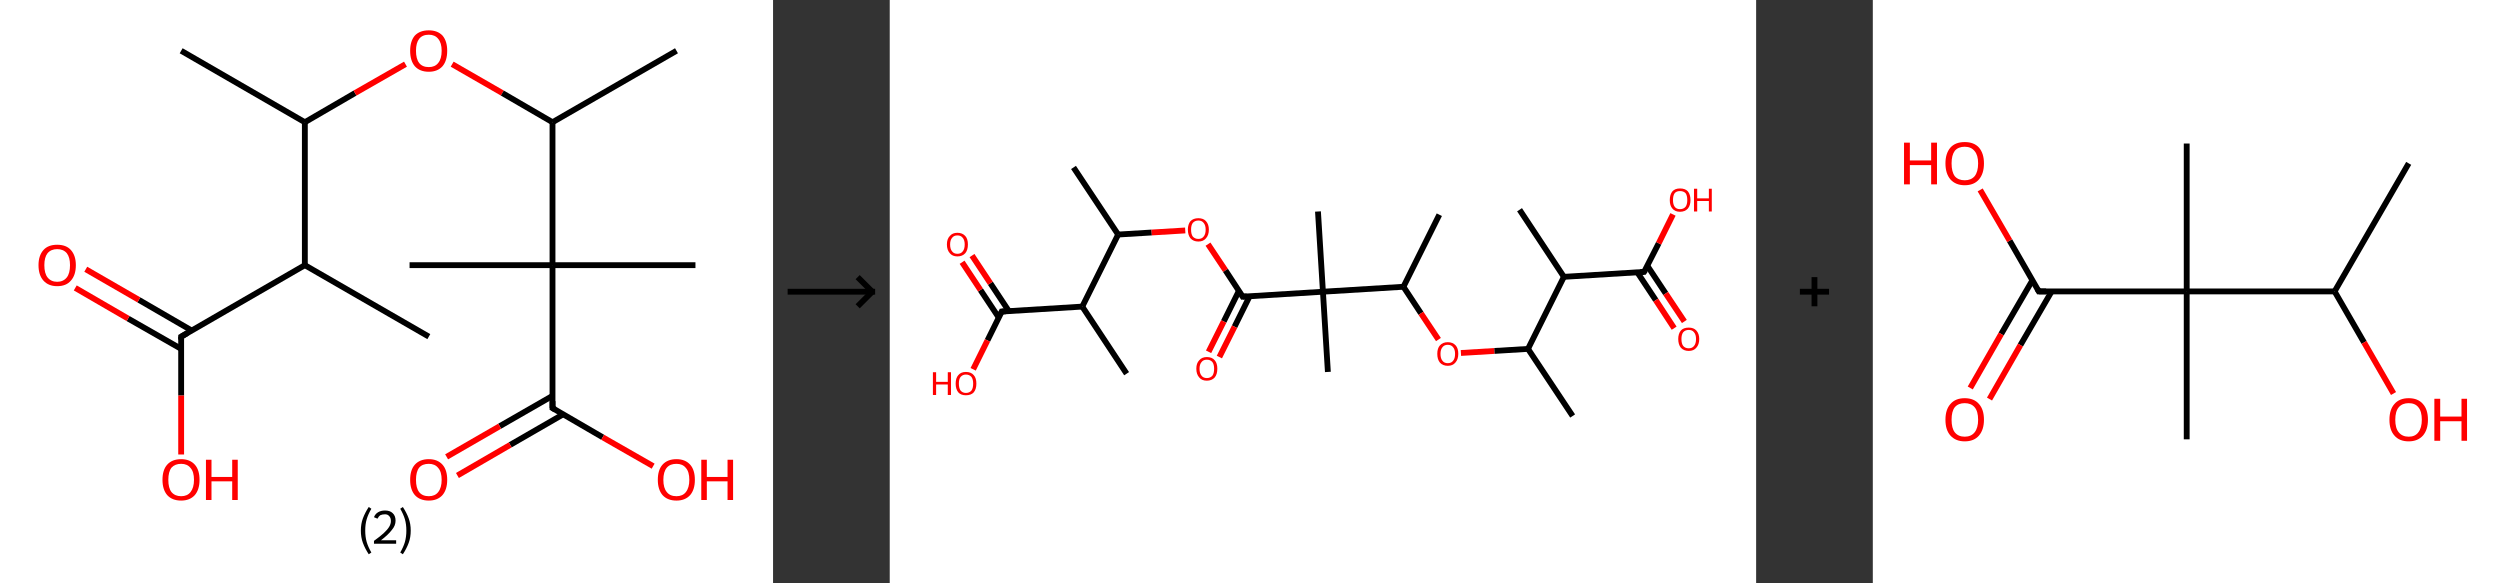 <?xml version='1.0' encoding='ASCII' standalone='yes'?>
<svg xmlns="http://www.w3.org/2000/svg" xmlns:xlink="http://www.w3.org/1999/xlink" version="1.1" width="857.0px" viewBox="0 0 857.0 200.0" height="200.0px">
  <rect x="0" y="0" width="857.0" height="200.0" fill="#333333" stroke="none"/>
  <g>
    <g transform="translate(0, 0) scale(1 1) "><!-- END OF HEADER -->
<rect style="opacity:1.0;fill:#FFFFFF;stroke:none" width="265.0" height="200.0" x="0.0" y="0.0"> </rect>
<path class="bond-0 atom-0 atom-1" d="M 62.1,17.4 L 104.5,41.9" style="fill:none;fill-rule:evenodd;stroke:#000000;stroke-width:2.0px;stroke-linecap:butt;stroke-linejoin:miter;stroke-opacity:1"/>
<path class="bond-1 atom-1 atom-2" d="M 104.5,41.9 L 121.7,31.9" style="fill:none;fill-rule:evenodd;stroke:#000000;stroke-width:2.0px;stroke-linecap:butt;stroke-linejoin:miter;stroke-opacity:1"/>
<path class="bond-1 atom-1 atom-2" d="M 121.7,31.9 L 139.0,22.0" style="fill:none;fill-rule:evenodd;stroke:#FF0000;stroke-width:2.0px;stroke-linecap:butt;stroke-linejoin:miter;stroke-opacity:1"/>
<path class="bond-2 atom-2 atom-3" d="M 155.0,22.0 L 172.2,31.9" style="fill:none;fill-rule:evenodd;stroke:#FF0000;stroke-width:2.0px;stroke-linecap:butt;stroke-linejoin:miter;stroke-opacity:1"/>
<path class="bond-2 atom-2 atom-3" d="M 172.2,31.9 L 189.4,41.9" style="fill:none;fill-rule:evenodd;stroke:#000000;stroke-width:2.0px;stroke-linecap:butt;stroke-linejoin:miter;stroke-opacity:1"/>
<path class="bond-3 atom-3 atom-4" d="M 189.4,41.9 L 231.9,17.4" style="fill:none;fill-rule:evenodd;stroke:#000000;stroke-width:2.0px;stroke-linecap:butt;stroke-linejoin:miter;stroke-opacity:1"/>
<path class="bond-4 atom-3 atom-5" d="M 189.4,41.9 L 189.4,90.9" style="fill:none;fill-rule:evenodd;stroke:#000000;stroke-width:2.0px;stroke-linecap:butt;stroke-linejoin:miter;stroke-opacity:1"/>
<path class="bond-5 atom-5 atom-6" d="M 189.4,90.9 L 140.4,90.9" style="fill:none;fill-rule:evenodd;stroke:#000000;stroke-width:2.0px;stroke-linecap:butt;stroke-linejoin:miter;stroke-opacity:1"/>
<path class="bond-6 atom-5 atom-7" d="M 189.4,90.9 L 238.4,90.9" style="fill:none;fill-rule:evenodd;stroke:#000000;stroke-width:2.0px;stroke-linecap:butt;stroke-linejoin:miter;stroke-opacity:1"/>
<path class="bond-7 atom-5 atom-8" d="M 189.4,90.9 L 189.4,139.9" style="fill:none;fill-rule:evenodd;stroke:#000000;stroke-width:2.0px;stroke-linecap:butt;stroke-linejoin:miter;stroke-opacity:1"/>
<path class="bond-8 atom-8 atom-9" d="M 189.4,135.7 L 171.3,146.1" style="fill:none;fill-rule:evenodd;stroke:#000000;stroke-width:2.0px;stroke-linecap:butt;stroke-linejoin:miter;stroke-opacity:1"/>
<path class="bond-8 atom-8 atom-9" d="M 171.3,146.1 L 153.1,156.6" style="fill:none;fill-rule:evenodd;stroke:#FF0000;stroke-width:2.0px;stroke-linecap:butt;stroke-linejoin:miter;stroke-opacity:1"/>
<path class="bond-8 atom-8 atom-9" d="M 193.1,142.0 L 174.9,152.5" style="fill:none;fill-rule:evenodd;stroke:#000000;stroke-width:2.0px;stroke-linecap:butt;stroke-linejoin:miter;stroke-opacity:1"/>
<path class="bond-8 atom-8 atom-9" d="M 174.9,152.5 L 156.8,163.0" style="fill:none;fill-rule:evenodd;stroke:#FF0000;stroke-width:2.0px;stroke-linecap:butt;stroke-linejoin:miter;stroke-opacity:1"/>
<path class="bond-9 atom-8 atom-10" d="M 189.4,139.9 L 206.6,149.9" style="fill:none;fill-rule:evenodd;stroke:#000000;stroke-width:2.0px;stroke-linecap:butt;stroke-linejoin:miter;stroke-opacity:1"/>
<path class="bond-9 atom-8 atom-10" d="M 206.6,149.9 L 223.9,159.8" style="fill:none;fill-rule:evenodd;stroke:#FF0000;stroke-width:2.0px;stroke-linecap:butt;stroke-linejoin:miter;stroke-opacity:1"/>
<path class="bond-10 atom-1 atom-11" d="M 104.5,41.9 L 104.5,90.9" style="fill:none;fill-rule:evenodd;stroke:#000000;stroke-width:2.0px;stroke-linecap:butt;stroke-linejoin:miter;stroke-opacity:1"/>
<path class="bond-11 atom-11 atom-12" d="M 104.5,90.9 L 147.0,115.4" style="fill:none;fill-rule:evenodd;stroke:#000000;stroke-width:2.0px;stroke-linecap:butt;stroke-linejoin:miter;stroke-opacity:1"/>
<path class="bond-12 atom-11 atom-13" d="M 104.5,90.9 L 62.1,115.4" style="fill:none;fill-rule:evenodd;stroke:#000000;stroke-width:2.0px;stroke-linecap:butt;stroke-linejoin:miter;stroke-opacity:1"/>
<path class="bond-13 atom-13 atom-14" d="M 65.7,113.3 L 47.6,102.8" style="fill:none;fill-rule:evenodd;stroke:#000000;stroke-width:2.0px;stroke-linecap:butt;stroke-linejoin:miter;stroke-opacity:1"/>
<path class="bond-13 atom-13 atom-14" d="M 47.6,102.8 L 29.4,92.3" style="fill:none;fill-rule:evenodd;stroke:#FF0000;stroke-width:2.0px;stroke-linecap:butt;stroke-linejoin:miter;stroke-opacity:1"/>
<path class="bond-13 atom-13 atom-14" d="M 62.1,119.6 L 43.9,109.2" style="fill:none;fill-rule:evenodd;stroke:#000000;stroke-width:2.0px;stroke-linecap:butt;stroke-linejoin:miter;stroke-opacity:1"/>
<path class="bond-13 atom-13 atom-14" d="M 43.9,109.2 L 25.8,98.7" style="fill:none;fill-rule:evenodd;stroke:#FF0000;stroke-width:2.0px;stroke-linecap:butt;stroke-linejoin:miter;stroke-opacity:1"/>
<path class="bond-14 atom-13 atom-15" d="M 62.1,115.4 L 62.1,135.6" style="fill:none;fill-rule:evenodd;stroke:#000000;stroke-width:2.0px;stroke-linecap:butt;stroke-linejoin:miter;stroke-opacity:1"/>
<path class="bond-14 atom-13 atom-15" d="M 62.1,135.6 L 62.1,155.8" style="fill:none;fill-rule:evenodd;stroke:#FF0000;stroke-width:2.0px;stroke-linecap:butt;stroke-linejoin:miter;stroke-opacity:1"/>
<path d="M 189.4,137.5 L 189.4,139.9 L 190.3,140.4" style="fill:none;stroke:#000000;stroke-width:2.0px;stroke-linecap:butt;stroke-linejoin:miter;stroke-opacity:1;"/>
<path d="M 64.2,114.2 L 62.1,115.4 L 62.1,116.4" style="fill:none;stroke:#000000;stroke-width:2.0px;stroke-linecap:butt;stroke-linejoin:miter;stroke-opacity:1;"/>
<path class="atom-2" d="M 140.6 17.4 Q 140.6 14.1, 142.2 12.2 Q 143.9 10.4, 147.0 10.4 Q 150.0 10.4, 151.7 12.2 Q 153.3 14.1, 153.3 17.4 Q 153.3 20.8, 151.7 22.7 Q 150.0 24.6, 147.0 24.6 Q 143.9 24.6, 142.2 22.7 Q 140.6 20.8, 140.6 17.4 M 147.0 23.0 Q 149.1 23.0, 150.2 21.6 Q 151.4 20.2, 151.4 17.4 Q 151.4 14.7, 150.2 13.3 Q 149.1 11.9, 147.0 11.9 Q 144.8 11.9, 143.7 13.3 Q 142.6 14.7, 142.6 17.4 Q 142.6 20.2, 143.7 21.6 Q 144.8 23.0, 147.0 23.0 " fill="#FF0000"/>
<path class="atom-9" d="M 140.6 164.5 Q 140.6 161.1, 142.2 159.3 Q 143.9 157.4, 147.0 157.4 Q 150.0 157.4, 151.7 159.3 Q 153.3 161.1, 153.3 164.5 Q 153.3 167.8, 151.7 169.7 Q 150.0 171.6, 147.0 171.6 Q 143.9 171.6, 142.2 169.7 Q 140.6 167.8, 140.6 164.5 M 147.0 170.1 Q 149.1 170.1, 150.2 168.7 Q 151.4 167.2, 151.4 164.5 Q 151.4 161.7, 150.2 160.4 Q 149.1 159.0, 147.0 159.0 Q 144.8 159.0, 143.7 160.3 Q 142.6 161.7, 142.6 164.5 Q 142.6 167.3, 143.7 168.7 Q 144.8 170.1, 147.0 170.1 " fill="#FF0000"/>
<path class="atom-10" d="M 225.5 164.5 Q 225.5 161.1, 227.1 159.3 Q 228.8 157.4, 231.9 157.4 Q 234.9 157.4, 236.6 159.3 Q 238.2 161.1, 238.2 164.5 Q 238.2 167.8, 236.6 169.7 Q 234.9 171.6, 231.9 171.6 Q 228.8 171.6, 227.1 169.7 Q 225.5 167.8, 225.5 164.5 M 231.9 170.1 Q 234.0 170.1, 235.1 168.7 Q 236.3 167.2, 236.3 164.5 Q 236.3 161.7, 235.1 160.4 Q 234.0 159.0, 231.9 159.0 Q 229.7 159.0, 228.6 160.3 Q 227.4 161.7, 227.4 164.5 Q 227.4 167.3, 228.6 168.7 Q 229.7 170.1, 231.9 170.1 " fill="#FF0000"/>
<path class="atom-10" d="M 240.4 157.6 L 242.3 157.6 L 242.3 163.5 L 249.4 163.5 L 249.4 157.6 L 251.3 157.6 L 251.3 171.4 L 249.4 171.4 L 249.4 165.0 L 242.3 165.0 L 242.3 171.4 L 240.4 171.4 L 240.4 157.6 " fill="#FF0000"/>
<path class="atom-14" d="M 13.2 90.9 Q 13.2 87.6, 14.9 85.7 Q 16.5 83.9, 19.6 83.9 Q 22.7 83.9, 24.3 85.7 Q 26.0 87.6, 26.0 90.9 Q 26.0 94.3, 24.3 96.2 Q 22.7 98.1, 19.6 98.1 Q 16.6 98.1, 14.9 96.2 Q 13.2 94.3, 13.2 90.9 M 19.6 96.6 Q 21.7 96.6, 22.9 95.1 Q 24.0 93.7, 24.0 90.9 Q 24.0 88.2, 22.9 86.8 Q 21.7 85.4, 19.6 85.4 Q 17.5 85.4, 16.3 86.8 Q 15.2 88.2, 15.2 90.9 Q 15.2 93.7, 16.3 95.1 Q 17.5 96.6, 19.6 96.6 " fill="#FF0000"/>
<path class="atom-15" d="M 55.7 164.5 Q 55.7 161.1, 57.3 159.3 Q 59.0 157.4, 62.1 157.4 Q 65.1 157.4, 66.8 159.3 Q 68.4 161.1, 68.4 164.5 Q 68.4 167.8, 66.8 169.7 Q 65.1 171.6, 62.1 171.6 Q 59.0 171.6, 57.3 169.7 Q 55.7 167.8, 55.7 164.5 M 62.1 170.1 Q 64.2 170.1, 65.3 168.7 Q 66.5 167.2, 66.5 164.5 Q 66.5 161.7, 65.3 160.4 Q 64.2 159.0, 62.1 159.0 Q 60.0 159.0, 58.8 160.3 Q 57.7 161.7, 57.7 164.5 Q 57.7 167.3, 58.8 168.7 Q 60.0 170.1, 62.1 170.1 " fill="#FF0000"/>
<path class="atom-15" d="M 70.6 157.6 L 72.5 157.6 L 72.5 163.5 L 79.6 163.5 L 79.6 157.6 L 81.5 157.6 L 81.5 171.4 L 79.6 171.4 L 79.6 165.0 L 72.5 165.0 L 72.5 171.4 L 70.6 171.4 L 70.6 157.6 " fill="#FF0000"/>
<path class="legend" d="M 123.7 181.9 Q 123.7 179.6, 124.4 177.7 Q 125.1 175.8, 126.4 173.8 L 127.3 174.4 Q 126.2 176.3, 125.7 178.0 Q 125.2 179.7, 125.2 181.9 Q 125.2 184.0, 125.7 185.8 Q 126.2 187.5, 127.3 189.4 L 126.4 190.0 Q 125.1 188.0, 124.4 186.1 Q 123.7 184.2, 123.7 181.9 " fill="#000000"/>
<path class="legend" d="M 128.2 177.3 Q 128.6 176.2, 129.6 175.6 Q 130.6 175.0, 132.0 175.0 Q 133.7 175.0, 134.6 175.9 Q 135.6 176.8, 135.6 178.5 Q 135.6 180.2, 134.3 181.7 Q 133.1 183.3, 130.6 185.2 L 135.8 185.2 L 135.8 186.4 L 128.2 186.4 L 128.2 185.4 Q 130.3 183.9, 131.5 182.8 Q 132.8 181.6, 133.4 180.6 Q 134.0 179.6, 134.0 178.6 Q 134.0 177.5, 133.4 176.9 Q 132.9 176.3, 132.0 176.3 Q 131.1 176.3, 130.4 176.6 Q 129.8 177.0, 129.4 177.8 L 128.2 177.3 " fill="#000000"/>
<path class="legend" d="M 140.8 181.9 Q 140.8 184.2, 140.1 186.1 Q 139.4 188.0, 138.1 190.0 L 137.2 189.4 Q 138.3 187.5, 138.8 185.8 Q 139.3 184.0, 139.3 181.9 Q 139.3 179.7, 138.8 178.0 Q 138.3 176.3, 137.2 174.4 L 138.1 173.8 Q 139.4 175.8, 140.1 177.7 Q 140.8 179.6, 140.8 181.9 " fill="#000000"/>
</g>
    <g transform="translate(265.0, 0) scale(1 1) "><line x1="5" y1="100" x2="35" y2="100" style="stroke:rgb(0,0,0);stroke-width:2"/>
  <line x1="34" y1="100" x2="29" y2="95" style="stroke:rgb(0,0,0);stroke-width:2"/>
  <line x1="34" y1="100" x2="29" y2="105" style="stroke:rgb(0,0,0);stroke-width:2"/>
</g>
    <g transform="translate(305.0, 0) scale(1 1) "><!-- END OF HEADER -->
<rect style="opacity:1.0;fill:#FFFFFF;stroke:none" width="297.0" height="200.0" x="0.0" y="0.0"> </rect>
<path class="bond-0 atom-0 atom-1" d="M 63.0,57.4 L 78.3,80.4" style="fill:none;fill-rule:evenodd;stroke:#000000;stroke-width:2.0px;stroke-linecap:butt;stroke-linejoin:miter;stroke-opacity:1"/>
<path class="bond-1 atom-1 atom-2" d="M 78.3,80.4 L 89.8,79.7" style="fill:none;fill-rule:evenodd;stroke:#000000;stroke-width:2.0px;stroke-linecap:butt;stroke-linejoin:miter;stroke-opacity:1"/>
<path class="bond-1 atom-1 atom-2" d="M 89.8,79.7 L 101.3,79.0" style="fill:none;fill-rule:evenodd;stroke:#FF0000;stroke-width:2.0px;stroke-linecap:butt;stroke-linejoin:miter;stroke-opacity:1"/>
<path class="bond-2 atom-2 atom-3" d="M 109.1,83.7 L 115.1,92.7" style="fill:none;fill-rule:evenodd;stroke:#FF0000;stroke-width:2.0px;stroke-linecap:butt;stroke-linejoin:miter;stroke-opacity:1"/>
<path class="bond-2 atom-2 atom-3" d="M 115.1,92.7 L 121.0,101.7" style="fill:none;fill-rule:evenodd;stroke:#000000;stroke-width:2.0px;stroke-linecap:butt;stroke-linejoin:miter;stroke-opacity:1"/>
<path class="bond-3 atom-3 atom-4" d="M 119.7,99.7 L 114.5,110.2" style="fill:none;fill-rule:evenodd;stroke:#000000;stroke-width:2.0px;stroke-linecap:butt;stroke-linejoin:miter;stroke-opacity:1"/>
<path class="bond-3 atom-3 atom-4" d="M 114.5,110.2 L 109.3,120.6" style="fill:none;fill-rule:evenodd;stroke:#FF0000;stroke-width:2.0px;stroke-linecap:butt;stroke-linejoin:miter;stroke-opacity:1"/>
<path class="bond-3 atom-3 atom-4" d="M 123.4,101.5 L 118.2,112.0" style="fill:none;fill-rule:evenodd;stroke:#000000;stroke-width:2.0px;stroke-linecap:butt;stroke-linejoin:miter;stroke-opacity:1"/>
<path class="bond-3 atom-3 atom-4" d="M 118.2,112.0 L 113.0,122.4" style="fill:none;fill-rule:evenodd;stroke:#FF0000;stroke-width:2.0px;stroke-linecap:butt;stroke-linejoin:miter;stroke-opacity:1"/>
<path class="bond-4 atom-3 atom-5" d="M 121.0,101.7 L 148.5,100.0" style="fill:none;fill-rule:evenodd;stroke:#000000;stroke-width:2.0px;stroke-linecap:butt;stroke-linejoin:miter;stroke-opacity:1"/>
<path class="bond-5 atom-5 atom-6" d="M 148.5,100.0 L 150.2,127.5" style="fill:none;fill-rule:evenodd;stroke:#000000;stroke-width:2.0px;stroke-linecap:butt;stroke-linejoin:miter;stroke-opacity:1"/>
<path class="bond-6 atom-5 atom-7" d="M 148.5,100.0 L 146.8,72.5" style="fill:none;fill-rule:evenodd;stroke:#000000;stroke-width:2.0px;stroke-linecap:butt;stroke-linejoin:miter;stroke-opacity:1"/>
<path class="bond-7 atom-5 atom-8" d="M 148.5,100.0 L 176.1,98.3" style="fill:none;fill-rule:evenodd;stroke:#000000;stroke-width:2.0px;stroke-linecap:butt;stroke-linejoin:miter;stroke-opacity:1"/>
<path class="bond-8 atom-8 atom-9" d="M 176.1,98.3 L 188.4,73.6" style="fill:none;fill-rule:evenodd;stroke:#000000;stroke-width:2.0px;stroke-linecap:butt;stroke-linejoin:miter;stroke-opacity:1"/>
<path class="bond-9 atom-8 atom-10" d="M 176.1,98.3 L 182.1,107.4" style="fill:none;fill-rule:evenodd;stroke:#000000;stroke-width:2.0px;stroke-linecap:butt;stroke-linejoin:miter;stroke-opacity:1"/>
<path class="bond-9 atom-8 atom-10" d="M 182.1,107.4 L 188.1,116.4" style="fill:none;fill-rule:evenodd;stroke:#FF0000;stroke-width:2.0px;stroke-linecap:butt;stroke-linejoin:miter;stroke-opacity:1"/>
<path class="bond-10 atom-10 atom-11" d="M 195.8,121.0 L 207.3,120.3" style="fill:none;fill-rule:evenodd;stroke:#FF0000;stroke-width:2.0px;stroke-linecap:butt;stroke-linejoin:miter;stroke-opacity:1"/>
<path class="bond-10 atom-10 atom-11" d="M 207.3,120.3 L 218.8,119.6" style="fill:none;fill-rule:evenodd;stroke:#000000;stroke-width:2.0px;stroke-linecap:butt;stroke-linejoin:miter;stroke-opacity:1"/>
<path class="bond-11 atom-11 atom-12" d="M 218.8,119.6 L 234.1,142.6" style="fill:none;fill-rule:evenodd;stroke:#000000;stroke-width:2.0px;stroke-linecap:butt;stroke-linejoin:miter;stroke-opacity:1"/>
<path class="bond-12 atom-11 atom-13" d="M 218.8,119.6 L 231.1,94.9" style="fill:none;fill-rule:evenodd;stroke:#000000;stroke-width:2.0px;stroke-linecap:butt;stroke-linejoin:miter;stroke-opacity:1"/>
<path class="bond-13 atom-13 atom-14" d="M 231.1,94.9 L 215.9,71.9" style="fill:none;fill-rule:evenodd;stroke:#000000;stroke-width:2.0px;stroke-linecap:butt;stroke-linejoin:miter;stroke-opacity:1"/>
<path class="bond-14 atom-13 atom-15" d="M 231.1,94.9 L 258.6,93.2" style="fill:none;fill-rule:evenodd;stroke:#000000;stroke-width:2.0px;stroke-linecap:butt;stroke-linejoin:miter;stroke-opacity:1"/>
<path class="bond-15 atom-15 atom-16" d="M 256.3,93.4 L 262.6,102.9" style="fill:none;fill-rule:evenodd;stroke:#000000;stroke-width:2.0px;stroke-linecap:butt;stroke-linejoin:miter;stroke-opacity:1"/>
<path class="bond-15 atom-15 atom-16" d="M 262.6,102.9 L 268.9,112.5" style="fill:none;fill-rule:evenodd;stroke:#FF0000;stroke-width:2.0px;stroke-linecap:butt;stroke-linejoin:miter;stroke-opacity:1"/>
<path class="bond-15 atom-15 atom-16" d="M 259.7,91.1 L 266.0,100.6" style="fill:none;fill-rule:evenodd;stroke:#000000;stroke-width:2.0px;stroke-linecap:butt;stroke-linejoin:miter;stroke-opacity:1"/>
<path class="bond-15 atom-15 atom-16" d="M 266.0,100.6 L 272.4,110.2" style="fill:none;fill-rule:evenodd;stroke:#FF0000;stroke-width:2.0px;stroke-linecap:butt;stroke-linejoin:miter;stroke-opacity:1"/>
<path class="bond-16 atom-15 atom-17" d="M 258.6,93.2 L 263.6,83.4" style="fill:none;fill-rule:evenodd;stroke:#000000;stroke-width:2.0px;stroke-linecap:butt;stroke-linejoin:miter;stroke-opacity:1"/>
<path class="bond-16 atom-15 atom-17" d="M 263.6,83.4 L 268.5,73.5" style="fill:none;fill-rule:evenodd;stroke:#FF0000;stroke-width:2.0px;stroke-linecap:butt;stroke-linejoin:miter;stroke-opacity:1"/>
<path class="bond-17 atom-1 atom-18" d="M 78.3,80.4 L 66.0,105.1" style="fill:none;fill-rule:evenodd;stroke:#000000;stroke-width:2.0px;stroke-linecap:butt;stroke-linejoin:miter;stroke-opacity:1"/>
<path class="bond-18 atom-18 atom-19" d="M 66.0,105.1 L 81.2,128.1" style="fill:none;fill-rule:evenodd;stroke:#000000;stroke-width:2.0px;stroke-linecap:butt;stroke-linejoin:miter;stroke-opacity:1"/>
<path class="bond-19 atom-18 atom-20" d="M 66.0,105.1 L 38.4,106.8" style="fill:none;fill-rule:evenodd;stroke:#000000;stroke-width:2.0px;stroke-linecap:butt;stroke-linejoin:miter;stroke-opacity:1"/>
<path class="bond-20 atom-20 atom-21" d="M 40.8,106.6 L 34.5,97.1" style="fill:none;fill-rule:evenodd;stroke:#000000;stroke-width:2.0px;stroke-linecap:butt;stroke-linejoin:miter;stroke-opacity:1"/>
<path class="bond-20 atom-20 atom-21" d="M 34.5,97.1 L 28.2,87.6" style="fill:none;fill-rule:evenodd;stroke:#FF0000;stroke-width:2.0px;stroke-linecap:butt;stroke-linejoin:miter;stroke-opacity:1"/>
<path class="bond-20 atom-20 atom-21" d="M 37.4,108.9 L 31.1,99.4" style="fill:none;fill-rule:evenodd;stroke:#000000;stroke-width:2.0px;stroke-linecap:butt;stroke-linejoin:miter;stroke-opacity:1"/>
<path class="bond-20 atom-20 atom-21" d="M 31.1,99.4 L 24.8,89.9" style="fill:none;fill-rule:evenodd;stroke:#FF0000;stroke-width:2.0px;stroke-linecap:butt;stroke-linejoin:miter;stroke-opacity:1"/>
<path class="bond-21 atom-20 atom-22" d="M 38.4,106.8 L 33.5,116.7" style="fill:none;fill-rule:evenodd;stroke:#000000;stroke-width:2.0px;stroke-linecap:butt;stroke-linejoin:miter;stroke-opacity:1"/>
<path class="bond-21 atom-20 atom-22" d="M 33.5,116.7 L 28.6,126.6" style="fill:none;fill-rule:evenodd;stroke:#FF0000;stroke-width:2.0px;stroke-linecap:butt;stroke-linejoin:miter;stroke-opacity:1"/>
<path d="M 120.7,101.2 L 121.0,101.7 L 122.4,101.6" style="fill:none;stroke:#000000;stroke-width:2.0px;stroke-linecap:butt;stroke-linejoin:miter;stroke-opacity:1;"/>
<path d="M 257.3,93.3 L 258.6,93.2 L 258.9,92.7" style="fill:none;stroke:#000000;stroke-width:2.0px;stroke-linecap:butt;stroke-linejoin:miter;stroke-opacity:1;"/>
<path d="M 39.8,106.7 L 38.4,106.8 L 38.2,107.3" style="fill:none;stroke:#000000;stroke-width:2.0px;stroke-linecap:butt;stroke-linejoin:miter;stroke-opacity:1;"/>
<path class="atom-2" d="M 102.2 78.7 Q 102.2 76.9, 103.1 75.8 Q 104.1 74.8, 105.8 74.8 Q 107.5 74.8, 108.4 75.8 Q 109.4 76.9, 109.4 78.7 Q 109.4 80.6, 108.4 81.7 Q 107.5 82.8, 105.8 82.8 Q 104.1 82.8, 103.1 81.7 Q 102.2 80.6, 102.2 78.7 M 105.8 81.9 Q 107.0 81.9, 107.6 81.1 Q 108.3 80.3, 108.3 78.7 Q 108.3 77.2, 107.6 76.4 Q 107.0 75.6, 105.8 75.6 Q 104.6 75.6, 103.9 76.4 Q 103.3 77.2, 103.3 78.7 Q 103.3 80.3, 103.9 81.1 Q 104.6 81.9, 105.8 81.9 " fill="#FF0000"/>
<path class="atom-4" d="M 105.1 126.4 Q 105.1 124.5, 106.1 123.5 Q 107.0 122.4, 108.7 122.4 Q 110.5 122.4, 111.4 123.5 Q 112.3 124.5, 112.3 126.4 Q 112.3 128.3, 111.4 129.4 Q 110.4 130.5, 108.7 130.5 Q 107.0 130.5, 106.1 129.4 Q 105.1 128.3, 105.1 126.4 M 108.7 129.6 Q 109.9 129.6, 110.6 128.8 Q 111.2 128.0, 111.2 126.4 Q 111.2 124.9, 110.6 124.1 Q 109.9 123.3, 108.7 123.3 Q 107.5 123.3, 106.9 124.1 Q 106.2 124.9, 106.2 126.4 Q 106.2 128.0, 106.9 128.8 Q 107.5 129.6, 108.7 129.6 " fill="#FF0000"/>
<path class="atom-10" d="M 187.7 121.3 Q 187.7 119.4, 188.6 118.4 Q 189.6 117.3, 191.3 117.3 Q 193.0 117.3, 194.0 118.4 Q 194.9 119.4, 194.9 121.3 Q 194.9 123.2, 193.9 124.3 Q 193.0 125.4, 191.3 125.4 Q 189.6 125.4, 188.6 124.3 Q 187.7 123.2, 187.7 121.3 M 191.3 124.5 Q 192.5 124.5, 193.1 123.7 Q 193.8 122.9, 193.8 121.3 Q 193.8 119.8, 193.1 119.0 Q 192.5 118.2, 191.3 118.2 Q 190.1 118.2, 189.5 119.0 Q 188.8 119.8, 188.8 121.3 Q 188.8 122.9, 189.5 123.7 Q 190.1 124.5, 191.3 124.5 " fill="#FF0000"/>
<path class="atom-16" d="M 270.3 116.2 Q 270.3 114.4, 271.2 113.3 Q 272.1 112.3, 273.9 112.3 Q 275.6 112.3, 276.5 113.3 Q 277.5 114.4, 277.5 116.2 Q 277.5 118.1, 276.5 119.2 Q 275.6 120.3, 273.9 120.3 Q 272.2 120.3, 271.2 119.2 Q 270.3 118.1, 270.3 116.2 M 273.9 119.4 Q 275.1 119.4, 275.7 118.6 Q 276.4 117.8, 276.4 116.2 Q 276.4 114.7, 275.7 113.9 Q 275.1 113.1, 273.9 113.1 Q 272.7 113.1, 272.0 113.9 Q 271.4 114.7, 271.4 116.2 Q 271.4 117.8, 272.0 118.6 Q 272.7 119.4, 273.9 119.4 " fill="#FF0000"/>
<path class="atom-17" d="M 267.4 68.6 Q 267.4 66.7, 268.3 65.6 Q 269.2 64.6, 270.9 64.6 Q 272.7 64.6, 273.6 65.6 Q 274.5 66.7, 274.5 68.6 Q 274.5 70.4, 273.6 71.5 Q 272.6 72.6, 270.9 72.6 Q 269.2 72.6, 268.3 71.5 Q 267.4 70.5, 267.4 68.6 M 270.9 71.7 Q 272.1 71.7, 272.8 70.9 Q 273.4 70.1, 273.4 68.6 Q 273.4 67.0, 272.8 66.2 Q 272.1 65.5, 270.9 65.5 Q 269.7 65.5, 269.1 66.2 Q 268.5 67.0, 268.5 68.6 Q 268.5 70.1, 269.1 70.9 Q 269.7 71.7, 270.9 71.7 " fill="#FF0000"/>
<path class="atom-17" d="M 275.7 64.7 L 276.8 64.7 L 276.8 68.0 L 280.8 68.0 L 280.8 64.7 L 281.8 64.7 L 281.8 72.5 L 280.8 72.5 L 280.8 68.9 L 276.8 68.9 L 276.8 72.5 L 275.7 72.5 L 275.7 64.7 " fill="#FF0000"/>
<path class="atom-21" d="M 19.6 83.8 Q 19.6 81.9, 20.6 80.9 Q 21.5 79.8, 23.2 79.8 Q 24.9 79.8, 25.9 80.9 Q 26.8 81.9, 26.8 83.8 Q 26.8 85.7, 25.9 86.8 Q 24.9 87.9, 23.2 87.9 Q 21.5 87.9, 20.6 86.8 Q 19.6 85.7, 19.6 83.8 M 23.2 87.0 Q 24.4 87.0, 25.0 86.2 Q 25.7 85.4, 25.7 83.8 Q 25.7 82.3, 25.0 81.5 Q 24.4 80.7, 23.2 80.7 Q 22.0 80.7, 21.4 81.5 Q 20.7 82.3, 20.7 83.8 Q 20.7 85.4, 21.4 86.2 Q 22.0 87.0, 23.2 87.0 " fill="#FF0000"/>
<path class="atom-22" d="M 14.8 127.6 L 15.9 127.6 L 15.9 130.9 L 19.9 130.9 L 19.9 127.6 L 21.0 127.6 L 21.0 135.4 L 19.9 135.4 L 19.9 131.8 L 15.9 131.8 L 15.9 135.4 L 14.8 135.4 L 14.8 127.6 " fill="#FF0000"/>
<path class="atom-22" d="M 22.6 131.5 Q 22.6 129.6, 23.5 128.6 Q 24.4 127.5, 26.1 127.5 Q 27.9 127.5, 28.8 128.6 Q 29.7 129.6, 29.7 131.5 Q 29.7 133.4, 28.8 134.5 Q 27.9 135.5, 26.1 135.5 Q 24.4 135.5, 23.5 134.5 Q 22.6 133.4, 22.6 131.5 M 26.1 134.7 Q 27.3 134.7, 28.0 133.9 Q 28.6 133.1, 28.6 131.5 Q 28.6 130.0, 28.0 129.2 Q 27.3 128.4, 26.1 128.4 Q 25.0 128.4, 24.3 129.2 Q 23.7 129.9, 23.7 131.5 Q 23.7 133.1, 24.3 133.9 Q 25.0 134.7, 26.1 134.7 " fill="#FF0000"/>
</g>
    <g transform="translate(602.0, 0) scale(1 1) "><line x1="15" y1="100" x2="25" y2="100" style="stroke:rgb(0,0,0);stroke-width:2"/>
  <line x1="20" y1="95" x2="20" y2="105" style="stroke:rgb(0,0,0);stroke-width:2"/>
</g>
    <g transform="translate(642.0, 0) scale(1 1) "><!-- END OF HEADER -->
<rect style="opacity:1.0;fill:#FFFFFF;stroke:none" width="215.0" height="200.0" x="0.0" y="0.0"> </rect>
<path class="bond-0 atom-0 atom-1" d="M 183.7,56.0 L 158.3,99.9" style="fill:none;fill-rule:evenodd;stroke:#000000;stroke-width:2.0px;stroke-linecap:butt;stroke-linejoin:miter;stroke-opacity:1"/>
<path class="bond-1 atom-1 atom-2" d="M 158.3,99.9 L 168.4,117.4" style="fill:none;fill-rule:evenodd;stroke:#000000;stroke-width:2.0px;stroke-linecap:butt;stroke-linejoin:miter;stroke-opacity:1"/>
<path class="bond-1 atom-1 atom-2" d="M 168.4,117.4 L 178.5,134.9" style="fill:none;fill-rule:evenodd;stroke:#FF0000;stroke-width:2.0px;stroke-linecap:butt;stroke-linejoin:miter;stroke-opacity:1"/>
<path class="bond-2 atom-1 atom-3" d="M 158.3,99.9 L 107.6,99.9" style="fill:none;fill-rule:evenodd;stroke:#000000;stroke-width:2.0px;stroke-linecap:butt;stroke-linejoin:miter;stroke-opacity:1"/>
<path class="bond-3 atom-3 atom-4" d="M 107.6,99.9 L 107.6,49.2" style="fill:none;fill-rule:evenodd;stroke:#000000;stroke-width:2.0px;stroke-linecap:butt;stroke-linejoin:miter;stroke-opacity:1"/>
<path class="bond-4 atom-3 atom-5" d="M 107.6,99.9 L 107.6,150.6" style="fill:none;fill-rule:evenodd;stroke:#000000;stroke-width:2.0px;stroke-linecap:butt;stroke-linejoin:miter;stroke-opacity:1"/>
<path class="bond-5 atom-3 atom-6" d="M 107.6,99.9 L 56.9,99.9" style="fill:none;fill-rule:evenodd;stroke:#000000;stroke-width:2.0px;stroke-linecap:butt;stroke-linejoin:miter;stroke-opacity:1"/>
<path class="bond-6 atom-6 atom-7" d="M 54.7,96.1 L 44.0,114.5" style="fill:none;fill-rule:evenodd;stroke:#000000;stroke-width:2.0px;stroke-linecap:butt;stroke-linejoin:miter;stroke-opacity:1"/>
<path class="bond-6 atom-6 atom-7" d="M 44.0,114.5 L 33.4,133.0" style="fill:none;fill-rule:evenodd;stroke:#FF0000;stroke-width:2.0px;stroke-linecap:butt;stroke-linejoin:miter;stroke-opacity:1"/>
<path class="bond-6 atom-6 atom-7" d="M 61.3,99.9 L 50.6,118.3" style="fill:none;fill-rule:evenodd;stroke:#000000;stroke-width:2.0px;stroke-linecap:butt;stroke-linejoin:miter;stroke-opacity:1"/>
<path class="bond-6 atom-6 atom-7" d="M 50.6,118.3 L 40.0,136.8" style="fill:none;fill-rule:evenodd;stroke:#FF0000;stroke-width:2.0px;stroke-linecap:butt;stroke-linejoin:miter;stroke-opacity:1"/>
<path class="bond-7 atom-6 atom-8" d="M 56.9,99.9 L 46.9,82.5" style="fill:none;fill-rule:evenodd;stroke:#000000;stroke-width:2.0px;stroke-linecap:butt;stroke-linejoin:miter;stroke-opacity:1"/>
<path class="bond-7 atom-6 atom-8" d="M 46.9,82.5 L 36.8,65.1" style="fill:none;fill-rule:evenodd;stroke:#FF0000;stroke-width:2.0px;stroke-linecap:butt;stroke-linejoin:miter;stroke-opacity:1"/>
<path d="M 59.4,99.9 L 56.9,99.9 L 56.4,99.0" style="fill:none;stroke:#000000;stroke-width:2.0px;stroke-linecap:butt;stroke-linejoin:miter;stroke-opacity:1;"/>
<path class="atom-2" d="M 177.1 143.9 Q 177.1 140.4, 178.8 138.5 Q 180.5 136.5, 183.7 136.5 Q 186.9 136.5, 188.6 138.5 Q 190.3 140.4, 190.3 143.9 Q 190.3 147.3, 188.6 149.3 Q 186.8 151.3, 183.7 151.3 Q 180.5 151.3, 178.8 149.3 Q 177.1 147.4, 177.1 143.9 M 183.7 149.7 Q 185.9 149.7, 187.0 148.2 Q 188.2 146.7, 188.2 143.9 Q 188.2 141.0, 187.0 139.6 Q 185.9 138.2, 183.7 138.2 Q 181.5 138.2, 180.3 139.6 Q 179.1 141.0, 179.1 143.9 Q 179.1 146.8, 180.3 148.2 Q 181.5 149.7, 183.7 149.7 " fill="#FF0000"/>
<path class="atom-2" d="M 192.5 136.7 L 194.5 136.7 L 194.5 142.8 L 201.8 142.8 L 201.8 136.7 L 203.7 136.7 L 203.7 151.1 L 201.8 151.1 L 201.8 144.4 L 194.5 144.4 L 194.5 151.1 L 192.5 151.1 L 192.5 136.7 " fill="#FF0000"/>
<path class="atom-7" d="M 24.9 143.9 Q 24.9 140.4, 26.6 138.5 Q 28.3 136.5, 31.5 136.5 Q 34.7 136.5, 36.4 138.5 Q 38.1 140.4, 38.1 143.9 Q 38.1 147.3, 36.4 149.3 Q 34.7 151.3, 31.5 151.3 Q 28.4 151.3, 26.6 149.3 Q 24.9 147.4, 24.9 143.9 M 31.5 149.7 Q 33.7 149.7, 34.9 148.2 Q 36.1 146.7, 36.1 143.9 Q 36.1 141.0, 34.9 139.6 Q 33.7 138.2, 31.5 138.2 Q 29.3 138.2, 28.1 139.6 Q 27.0 141.0, 27.0 143.9 Q 27.0 146.8, 28.1 148.2 Q 29.3 149.7, 31.5 149.7 " fill="#FF0000"/>
<path class="atom-8" d="M 10.7 48.9 L 12.7 48.9 L 12.7 55.0 L 20.0 55.0 L 20.0 48.9 L 22.0 48.9 L 22.0 63.2 L 20.0 63.2 L 20.0 56.6 L 12.7 56.6 L 12.7 63.2 L 10.7 63.2 L 10.7 48.9 " fill="#FF0000"/>
<path class="atom-8" d="M 24.9 56.0 Q 24.9 52.6, 26.6 50.6 Q 28.3 48.7, 31.5 48.7 Q 34.7 48.7, 36.4 50.6 Q 38.1 52.6, 38.1 56.0 Q 38.1 59.5, 36.4 61.5 Q 34.7 63.5, 31.5 63.5 Q 28.4 63.5, 26.6 61.5 Q 24.9 59.5, 24.9 56.0 M 31.5 61.8 Q 33.7 61.8, 34.9 60.4 Q 36.1 58.9, 36.1 56.0 Q 36.1 53.2, 34.9 51.8 Q 33.7 50.3, 31.5 50.3 Q 29.3 50.3, 28.1 51.7 Q 27.0 53.2, 27.0 56.0 Q 27.0 58.9, 28.1 60.4 Q 29.3 61.8, 31.5 61.8 " fill="#FF0000"/>
</g>
  </g>
</svg>
